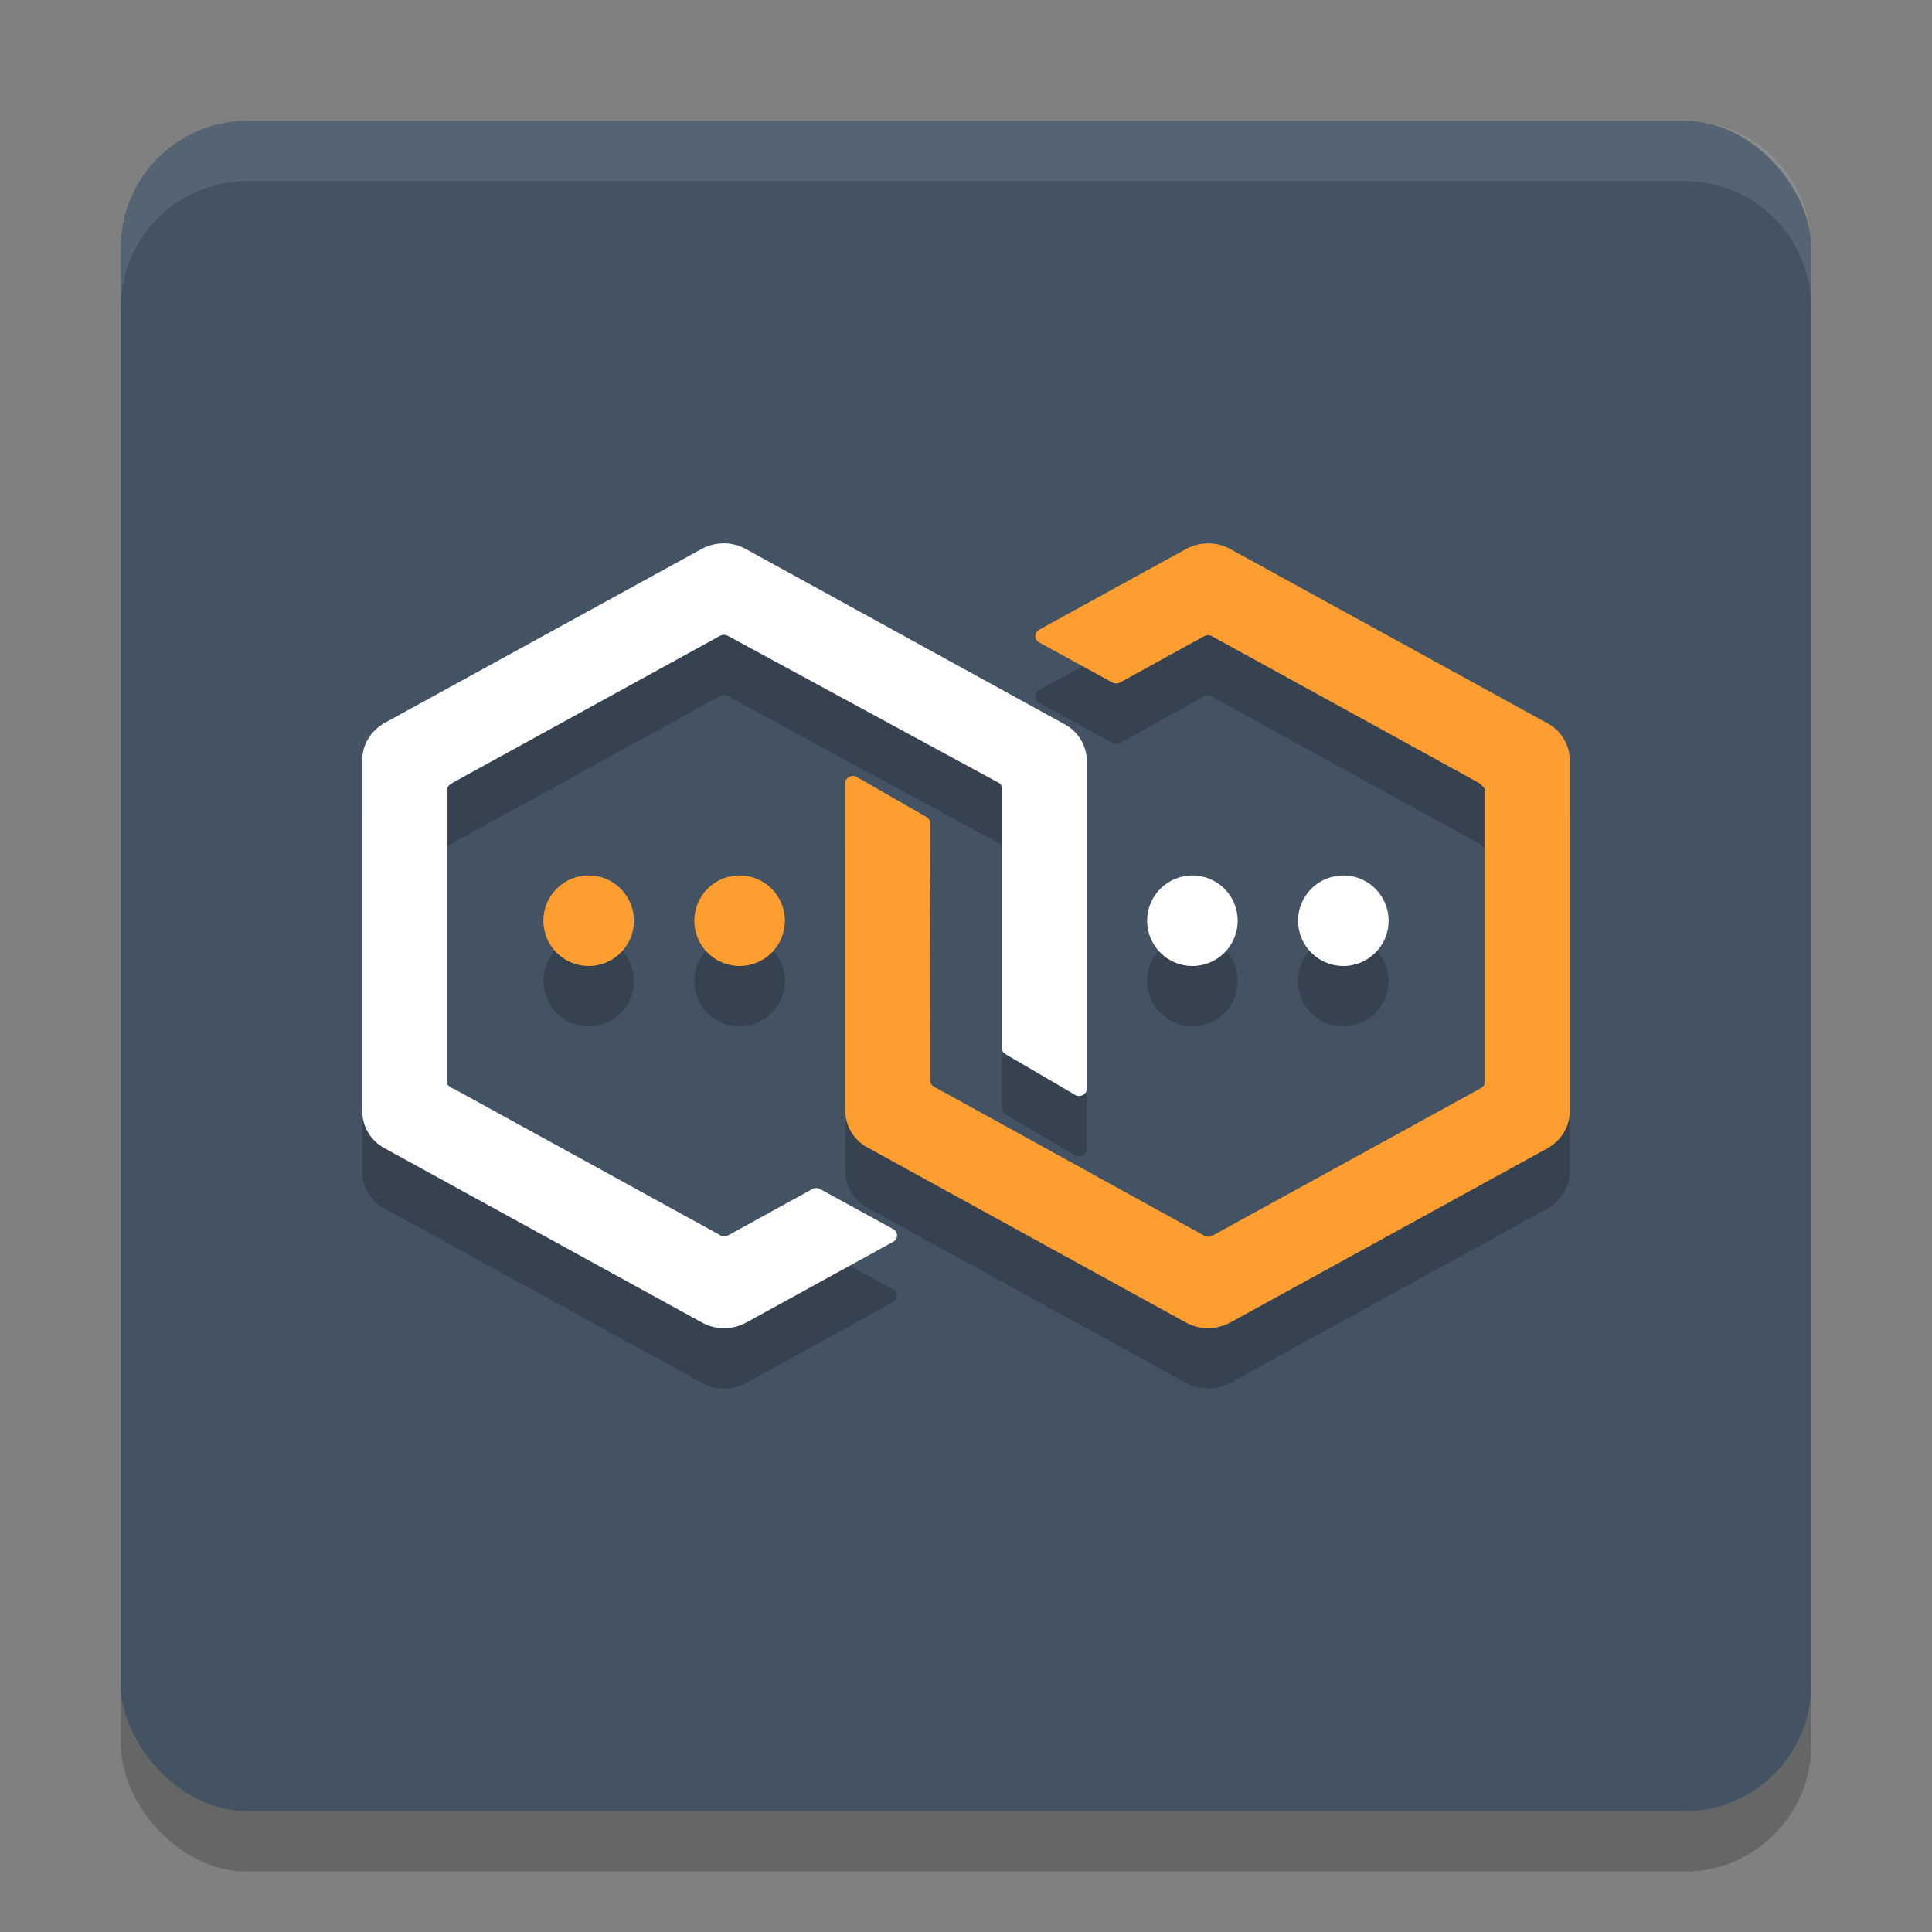 <svg xmlns="http://www.w3.org/2000/svg" width="32" height="32" version="1.1"><rect width="100%" height="100%" fill="#808080" stroke="none"/><defs>
<linearGradient id="ucPurpleBlue" x1="0%" y1="0%" x2="100%" y2="100%">
  <stop offset="0%" style="stop-color:#B794F4;stop-opacity:1"/>
  <stop offset="100%" style="stop-color:#4299E1;stop-opacity:1"/>
</linearGradient>
</defs>
 <rect style="opacity:0.2" width="28" height="28" x="2" y="3" ry="2.1"/>
 <rect style="fill:#435363" width="28" height="28" x="2" y="2" ry="2.1"/>
 <path style="opacity:0.2" class="st0" d="m 11.988,9.999 c -0.128,0 -0.256,0.031 -0.373,0.096 L 6.369,12.974 C 6.141,13.102 6,13.335 6,13.585 v 5.822 c 0,0.251 0.141,0.487 0.369,0.609 l 5.252,2.887 c 0.228,0.129 0.51,0.129 0.744,0 l 2.432,-1.338 c 0.08,-0.045 0.08,-0.16 0,-0.205 l -1.219,-0.668 c -0.04,-0.019 -0.088,-0.019 -0.121,0 l -1.4,0.771 c -0.04,0.019 -0.088,0.019 -0.121,0 L 7.527,19.04 c -0.047,-0.013 -0.162,-0.096 -0.115,-0.096 V 14.054 c 0,-0.045 0.076,-0.084 0.109,-0.104 l 4.408,-2.422 c 0.04,-0.019 0.088,-0.019 0.121,0 l 4.5,2.441 c 0.04,0.019 0.037,0.059 0.037,0.104 V 18.366 c 0,0.045 0.049,0.082 0.082,0.102 L 17.812,19.138 C 17.893,19.183 18,19.124 18,19.034 v -5.43 c 0,-0.251 -0.141,-0.489 -0.369,-0.611 l -5.271,-2.898 c -0.114,-0.064 -0.243,-0.096 -0.371,-0.096 z m 8.023,0 c -0.128,0 -0.256,0.031 -0.373,0.096 l -2.432,1.336 c -0.08,0.045 -0.08,0.162 0,0.207 l 1.219,0.668 c 0.04,0.019 0.088,0.019 0.121,0 l 1.4,-0.771 c 0.04,-0.019 0.086,-0.019 0.119,0 l 4.406,2.422 c 0.047,0.019 0.115,0.102 0.115,0.102 v 4.889 c 0,0.045 -0.074,0.084 -0.107,0.104 l -4.406,2.42 c -0.04,0.019 -0.088,0.019 -0.121,0 l -4.426,-2.439 c -0.04,-0.019 -0.115,-0.059 -0.115,-0.104 l -0.006,-4.291 c -5.5e-5,-0.045 -0.027,-0.082 -0.061,-0.102 L 14.188,13.867 C 14.107,13.822 14,13.878 14,13.968 v 5.428 c 0,0.25 0.141,0.489 0.369,0.611 l 5.27,2.896 c 0.228,0.128 0.508,0.128 0.742,0 l 5.25,-2.885 C 25.859,19.89 26,19.66 26,19.409 v -5.82 c 0,-0.25 -0.141,-0.487 -0.369,-0.609 l -5.25,-2.885 c -0.114,-0.064 -0.241,-0.096 -0.369,-0.096 z M 9.75,15.499 a 0.75,0.75 0 0 0 -0.75,0.75 0.75,0.75 0 0 0 0.75,0.75 0.75,0.75 0 0 0 0.75,-0.75 0.75,0.75 0 0 0 -0.75,-0.75 z m 2.5,0 a 0.75,0.75 0 0 0 -0.75,0.75 0.75,0.75 0 0 0 0.75,0.75 0.75,0.75 0 0 0 0.75,-0.75 0.75,0.75 0 0 0 -0.75,-0.75 z m 7.5,0 a 0.75,0.75 0 0 0 -0.75,0.75 0.75,0.75 0 0 0 0.75,0.75 0.75,0.75 0 0 0 0.75,-0.75 0.75,0.75 0 0 0 -0.75,-0.75 z m 2.5,0 a 0.75,0.75 0 0 0 -0.75,0.75 0.75,0.75 0 0 0 0.75,0.75 0.75,0.75 0 0 0 0.75,-0.75 0.75,0.75 0 0 0 -0.75,-0.75 z"/>
 <path style="fill:#ff9e30" class="st0" d="m 24.588,13.059 1e-6,4.888 c 0,0.045 -0.075,0.084 -0.108,0.103 l -4.406,2.421 c -0.04,0.019 -0.087,0.019 -0.121,0 l -4.426,-2.441 c -0.04,-0.019 -0.115,-0.058 -0.115,-0.103 l -0.005,-4.291 c -5.5e-5,-0.045 -0.027,-0.084 -0.06,-0.103 L 14.187,12.867 C 14.107,12.822 14,12.879 14,12.969 v 5.427 c 0,0.25 0.141,0.488 0.368,0.61 l 5.27,2.897 c 0.228,0.128 0.509,0.128 0.743,0 l 5.25,-2.884 C 25.859,18.891 26,18.66 26,18.41 v -5.819 c 0,-0.25 -0.141,-0.488 -0.368,-0.61 L 20.382,9.096 c -0.228,-0.128 -0.509,-0.128 -0.743,0 l -2.431,1.336 c -0.08,0.045 -0.08,0.161 0,0.206 l 1.219,0.668 c 0.04,0.019 0.087,0.019 0.121,0 l 1.4,-0.771 c 0.04,-0.019 0.087,-0.019 0.121,0 l 4.406,2.421 c 0.047,0.019 0.115,0.103 0.115,0.103 z"/>
 <circle style="fill:#ffffff" class="st1" cx="22.25" cy="15.25" r=".75"/>
 <circle style="fill:#ffffff" class="st1" cx="19.75" cy="15.25" r=".75"/>
 <path style="fill:#ffffff" class="st1" d="m 7.412,17.945 -1.4e-6,-4.89 c 0,-0.045 0.076,-0.084 0.109,-0.103 l 4.409,-2.423 c 0.04,-0.019 0.087,-0.019 0.121,0 l 4.5,2.442 c 0.04,0.019 0.038,0.058 0.038,0.103 v 4.293 c 0,0.045 0.049,0.084 0.082,0.103 l 1.142,0.668 c 0.08,0.045 0.188,-0.013 0.188,-0.103 v -5.43 c 0,-0.251 -0.141,-0.488 -0.369,-0.61 L 12.358,9.096 c -0.228,-0.129 -0.509,-0.129 -0.744,0 L 6.369,11.975 C 6.141,12.104 6,12.335 6,12.586 v 5.822 c 0,0.251 0.141,0.488 0.369,0.61 l 5.253,2.885 c 0.228,0.129 0.509,0.129 0.744,0 l 2.432,-1.337 c 0.08,-0.045 0.08,-0.161 0,-0.206 l -1.219,-0.668 c -0.04,-0.019 -0.087,-0.019 -0.121,0 l -1.4,0.771 c -0.04,0.019 -0.087,0.019 -0.121,0 l -4.409,-2.423 c -0.047,-0.013 -0.162,-0.096 -0.116,-0.096 z"/>
 <circle style="fill:#ff9e30" class="st0" cx="9.75" cy="15.25" r=".75"/>
 <circle style="fill:#ff9e30" class="st0" cx="12.25" cy="15.25" r=".75"/>
 <path style="fill:#ffffff;opacity:0.1" d="M 4.1 2 C 2.936 2 2 2.936 2 4.1 L 2 5.1 C 2 3.936 2.936 3 4.1 3 L 27.9 3 C 29.064 3 30 3.936 30 5.1 L 30 4.1 C 30 2.936 29.064 2 27.9 2 L 4.1 2 z"/>
</svg>
